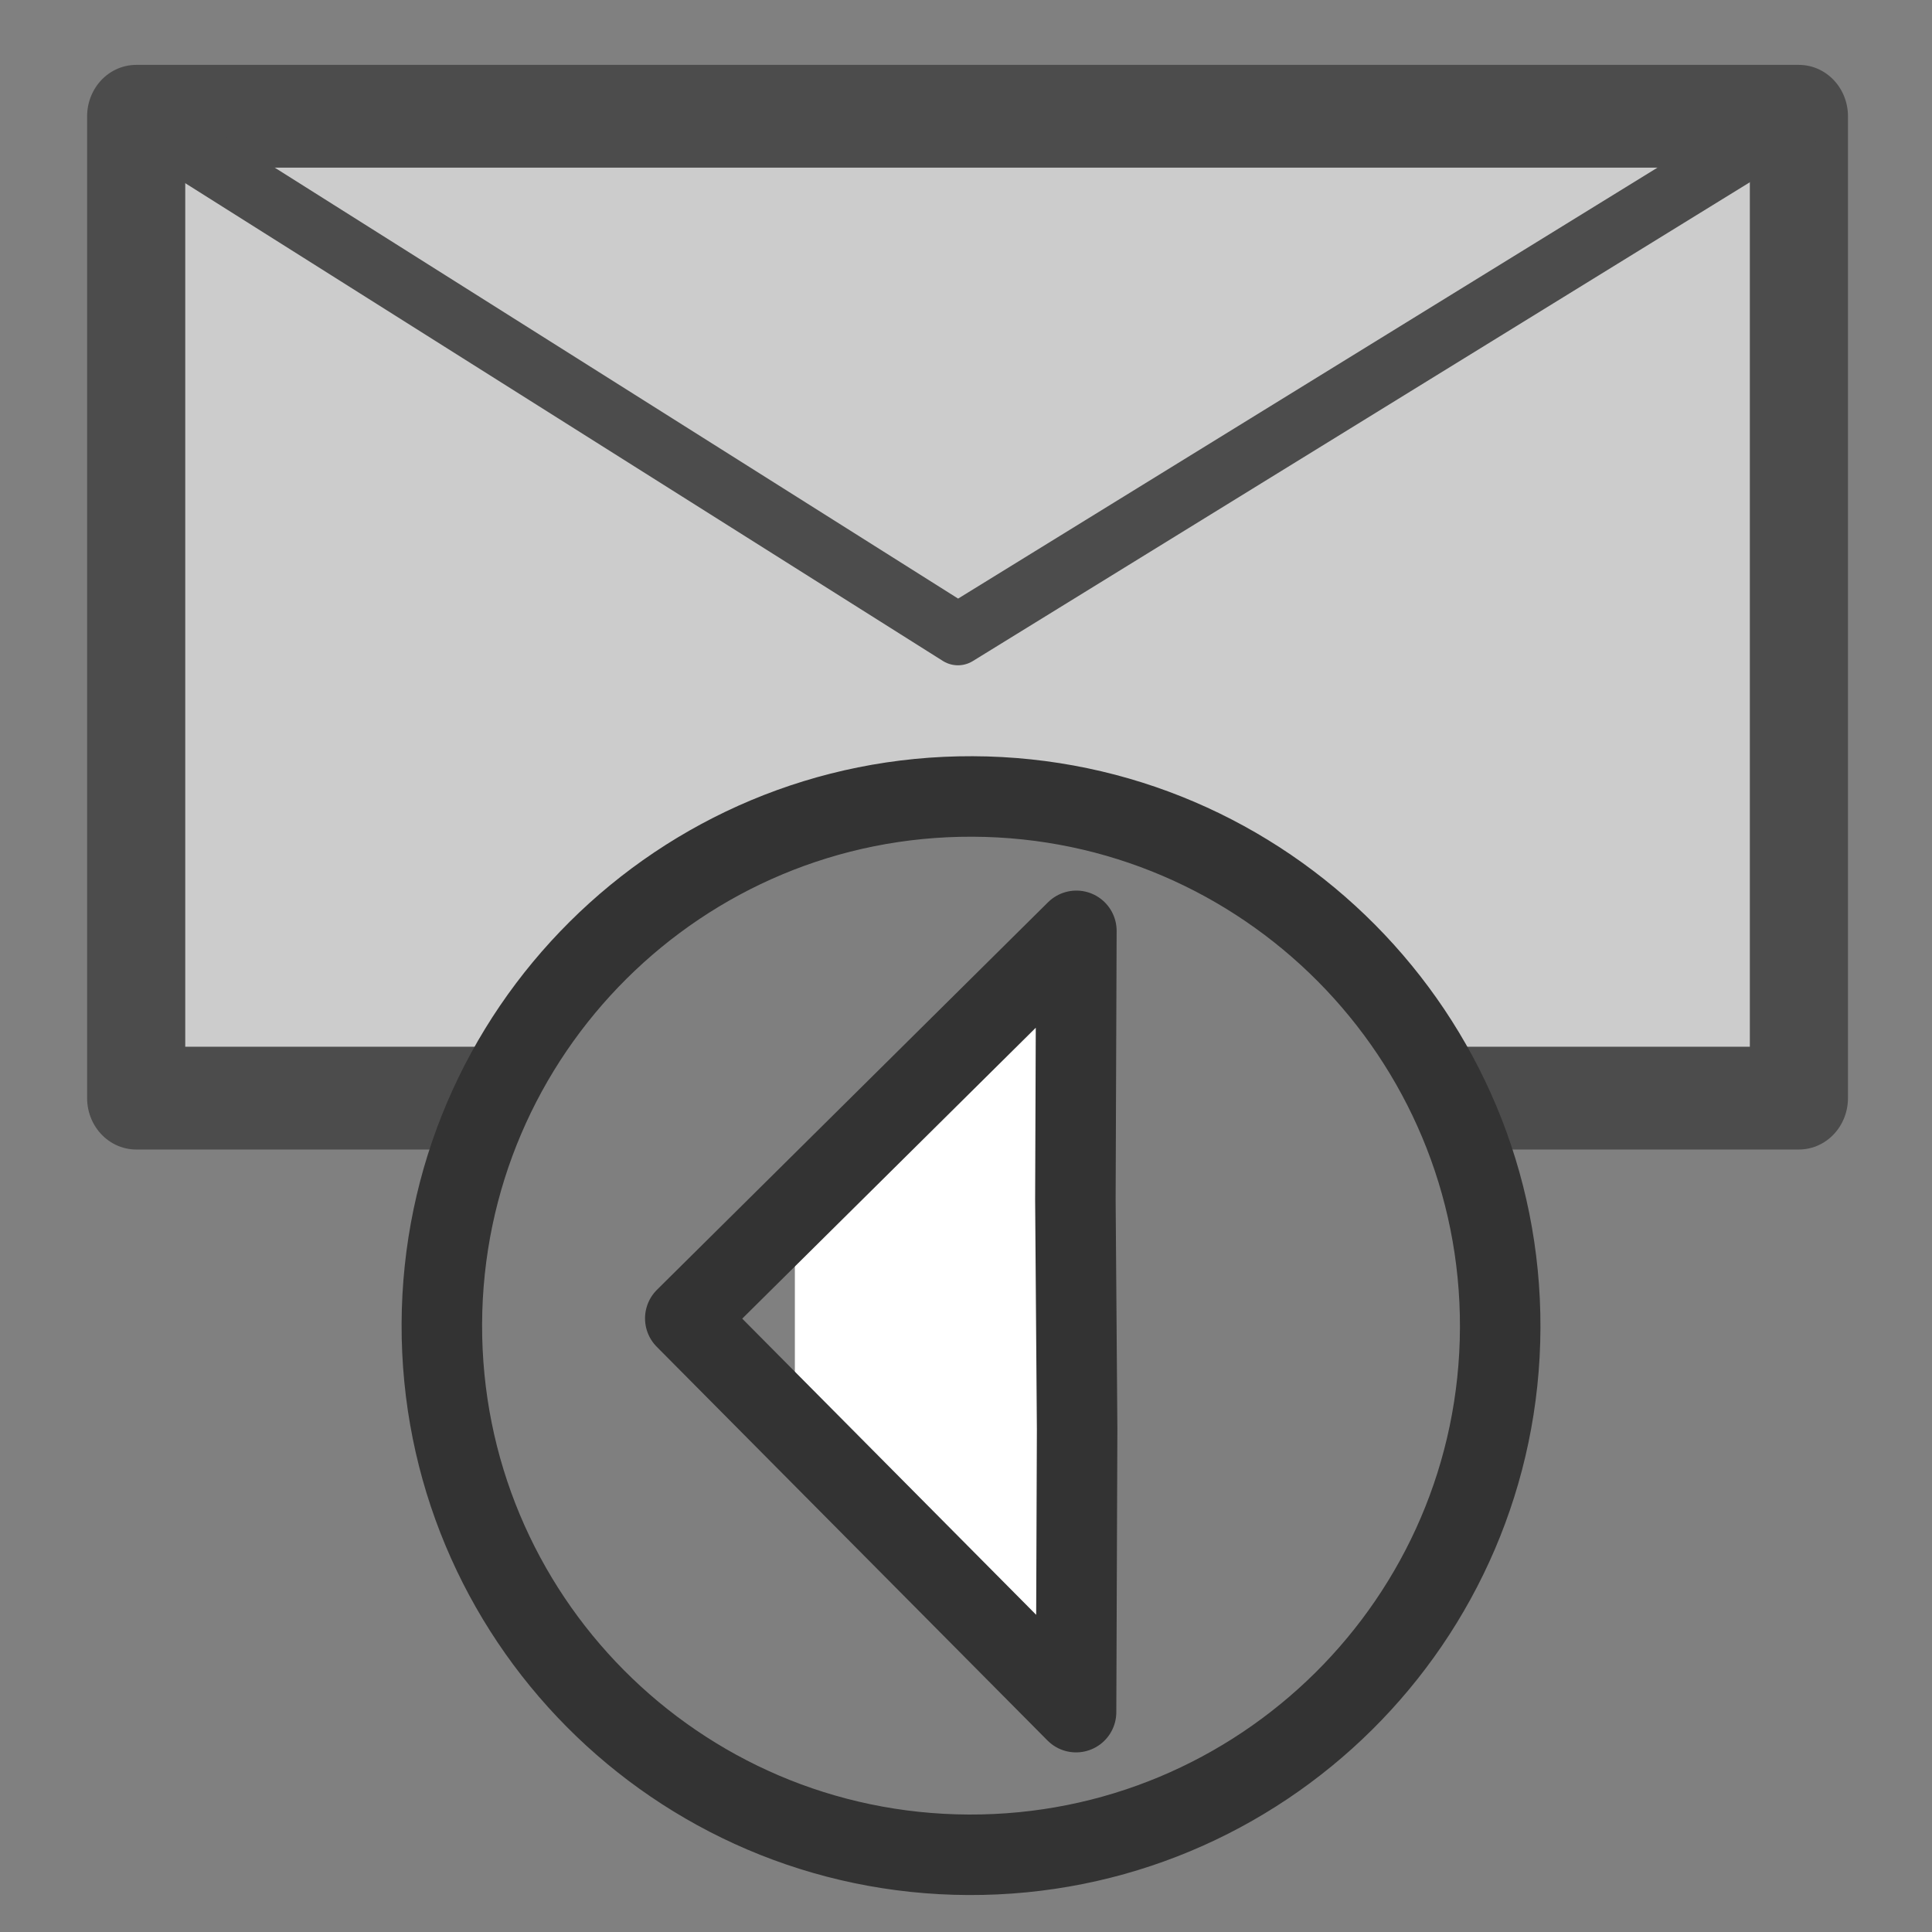 <?xml version="1.0" encoding="UTF-8" standalone="no"?>
<!DOCTYPE svg PUBLIC "-//W3C//DTD SVG 20010904//EN"
"http://www.w3.org/TR/2001/REC-SVG-20010904/DTD/svg10.dtd">
<svg
   sodipodi:docname="mail_reply.svg"
   height="60"
   sodipodi:version="0.32"
   width="60"
   _SVGFile__filename="scalable/actions/mail_forward.svg"
   version="1.0"
   y="0"
   x="0"
   inkscape:version="0.39"
   id="svg1"
   sodipodi:docbase="/home/danny/work/flat/newscale/actions"
   xmlns="http://www.w3.org/2000/svg"
   xmlns:cc="http://web.resource.org/cc/"
   xmlns:inkscape="http://www.inkscape.org/namespaces/inkscape"
   xmlns:sodipodi="http://sodipodi.sourceforge.net/DTD/sodipodi-0.dtd"
   xmlns:rdf="http://www.w3.org/1999/02/22-rdf-syntax-ns#"
   xmlns:dc="http://purl.org/dc/elements/1.1/"
   xmlns:xlink="http://www.w3.org/1999/xlink">
  <rect width="100%" height="100%" fill="#808080" stroke="none"/>
  <sodipodi:namedview
     bordercolor="#666666"
     inkscape:pageshadow="2"
     inkscape:window-y="0"
     pagecolor="#ffffff"
     inkscape:window-height="685"
     inkscape:zoom="4.9119411"
     inkscape:window-x="0"
     borderopacity="1.0"
     inkscape:cx="22.559197"
     inkscape:cy="35.151018"
     inkscape:window-width="1016"
     inkscape:pageopacity="0.0"
     id="base" />
  <defs
     id="defs3">
    <linearGradient
       id="linearGradient900">
      <stop
         style="stop-color:#000;stop-opacity:1;"
         id="stop901"
         offset="0" />
      <stop
         style="stop-color:#fff;stop-opacity:1;"
         id="stop902"
         offset="1" />
    </linearGradient>
    <linearGradient
       xlink:href="#linearGradient900"
       id="linearGradient903" />
    <linearGradient
       xlink:href="#linearGradient900"
       id="linearGradient904" />
    <linearGradient
       xlink:href="#linearGradient900"
       id="linearGradient905" />
    <linearGradient
       xlink:href="#linearGradient900"
       id="linearGradient906" />
    <linearGradient
       xlink:href="#linearGradient900"
       id="linearGradient907" />
  </defs>
  <g
     id="g1007"
     transform="translate(-50,0)">
    <path
       style="font-size:12;fill:#cccccc;fill-opacity:1;fill-rule:evenodd;stroke:#4c4c4c;stroke-width:17.927;stroke-linecap:round;stroke-linejoin:round;stroke-opacity:1;"
       d="M 69.819,119.598 L 373.568,119.598 L 373.568,290.906 L 69.819,290.906 L 69.819,119.598 z "
       sodipodi:nodetypes="ccccc"
       transform="matrix(0.17,0,0,0.178,42.36,-17.678)"
       sodipodi:stroke-cmyk="(0.0000000 0.0000000 0.0000000 0.69999999)"
       id="path991" />
    <path
       style="font-size:12;fill:none;fill-rule:evenodd;stroke:#4c4c4c;stroke-width:10.756;stroke-linecap:round;stroke-linejoin:round;stroke-opacity:1;"
       d="M 69.819,119.598 L 219.94,210.011 L 373.568,119.598"
       sodipodi:nodetypes="ccc"
       transform="matrix(0.17,0,0,0.178,42.36,-17.678)"
       sodipodi:stroke-cmyk="(0.0000000 0.0000000 0.0000000 0.69999999)"
       id="path992" />
  </g>
  <rect
     style="fill:#ffffff;fill-opacity:1;fill-rule:evenodd;stroke:none;stroke-width:1pt;"
     rx="0.693"
     height="26.975"
     width="15.269"
     y="27.935"
     x="24.685"
     id="rect843" />
  <path
     style="font-size:12;fill:#7f7f7f;fill-rule:evenodd;stroke:#333333;stroke-width:2.5;stroke-linecap:round;stroke-linejoin:round;"
     d="M 46.59,41.239 C 46.556,50.313 39.158,57.636 30.085,57.602 C 21.012,57.568 13.689,50.191 13.722,41.117 C 13.756,32.044 21.134,24.701 30.207,24.735 C 39.281,24.768 46.624,32.166 46.59,41.239 z M 33.418,53.172 L 33.451,44.387 L 33.397,37.25 L 33.428,28.908 L 21.282,40.944 L 33.418,53.172 z "
     sodipodi:stroke-cmyk="(0 0 0 0.8)"
     id="path612" />
</svg>

